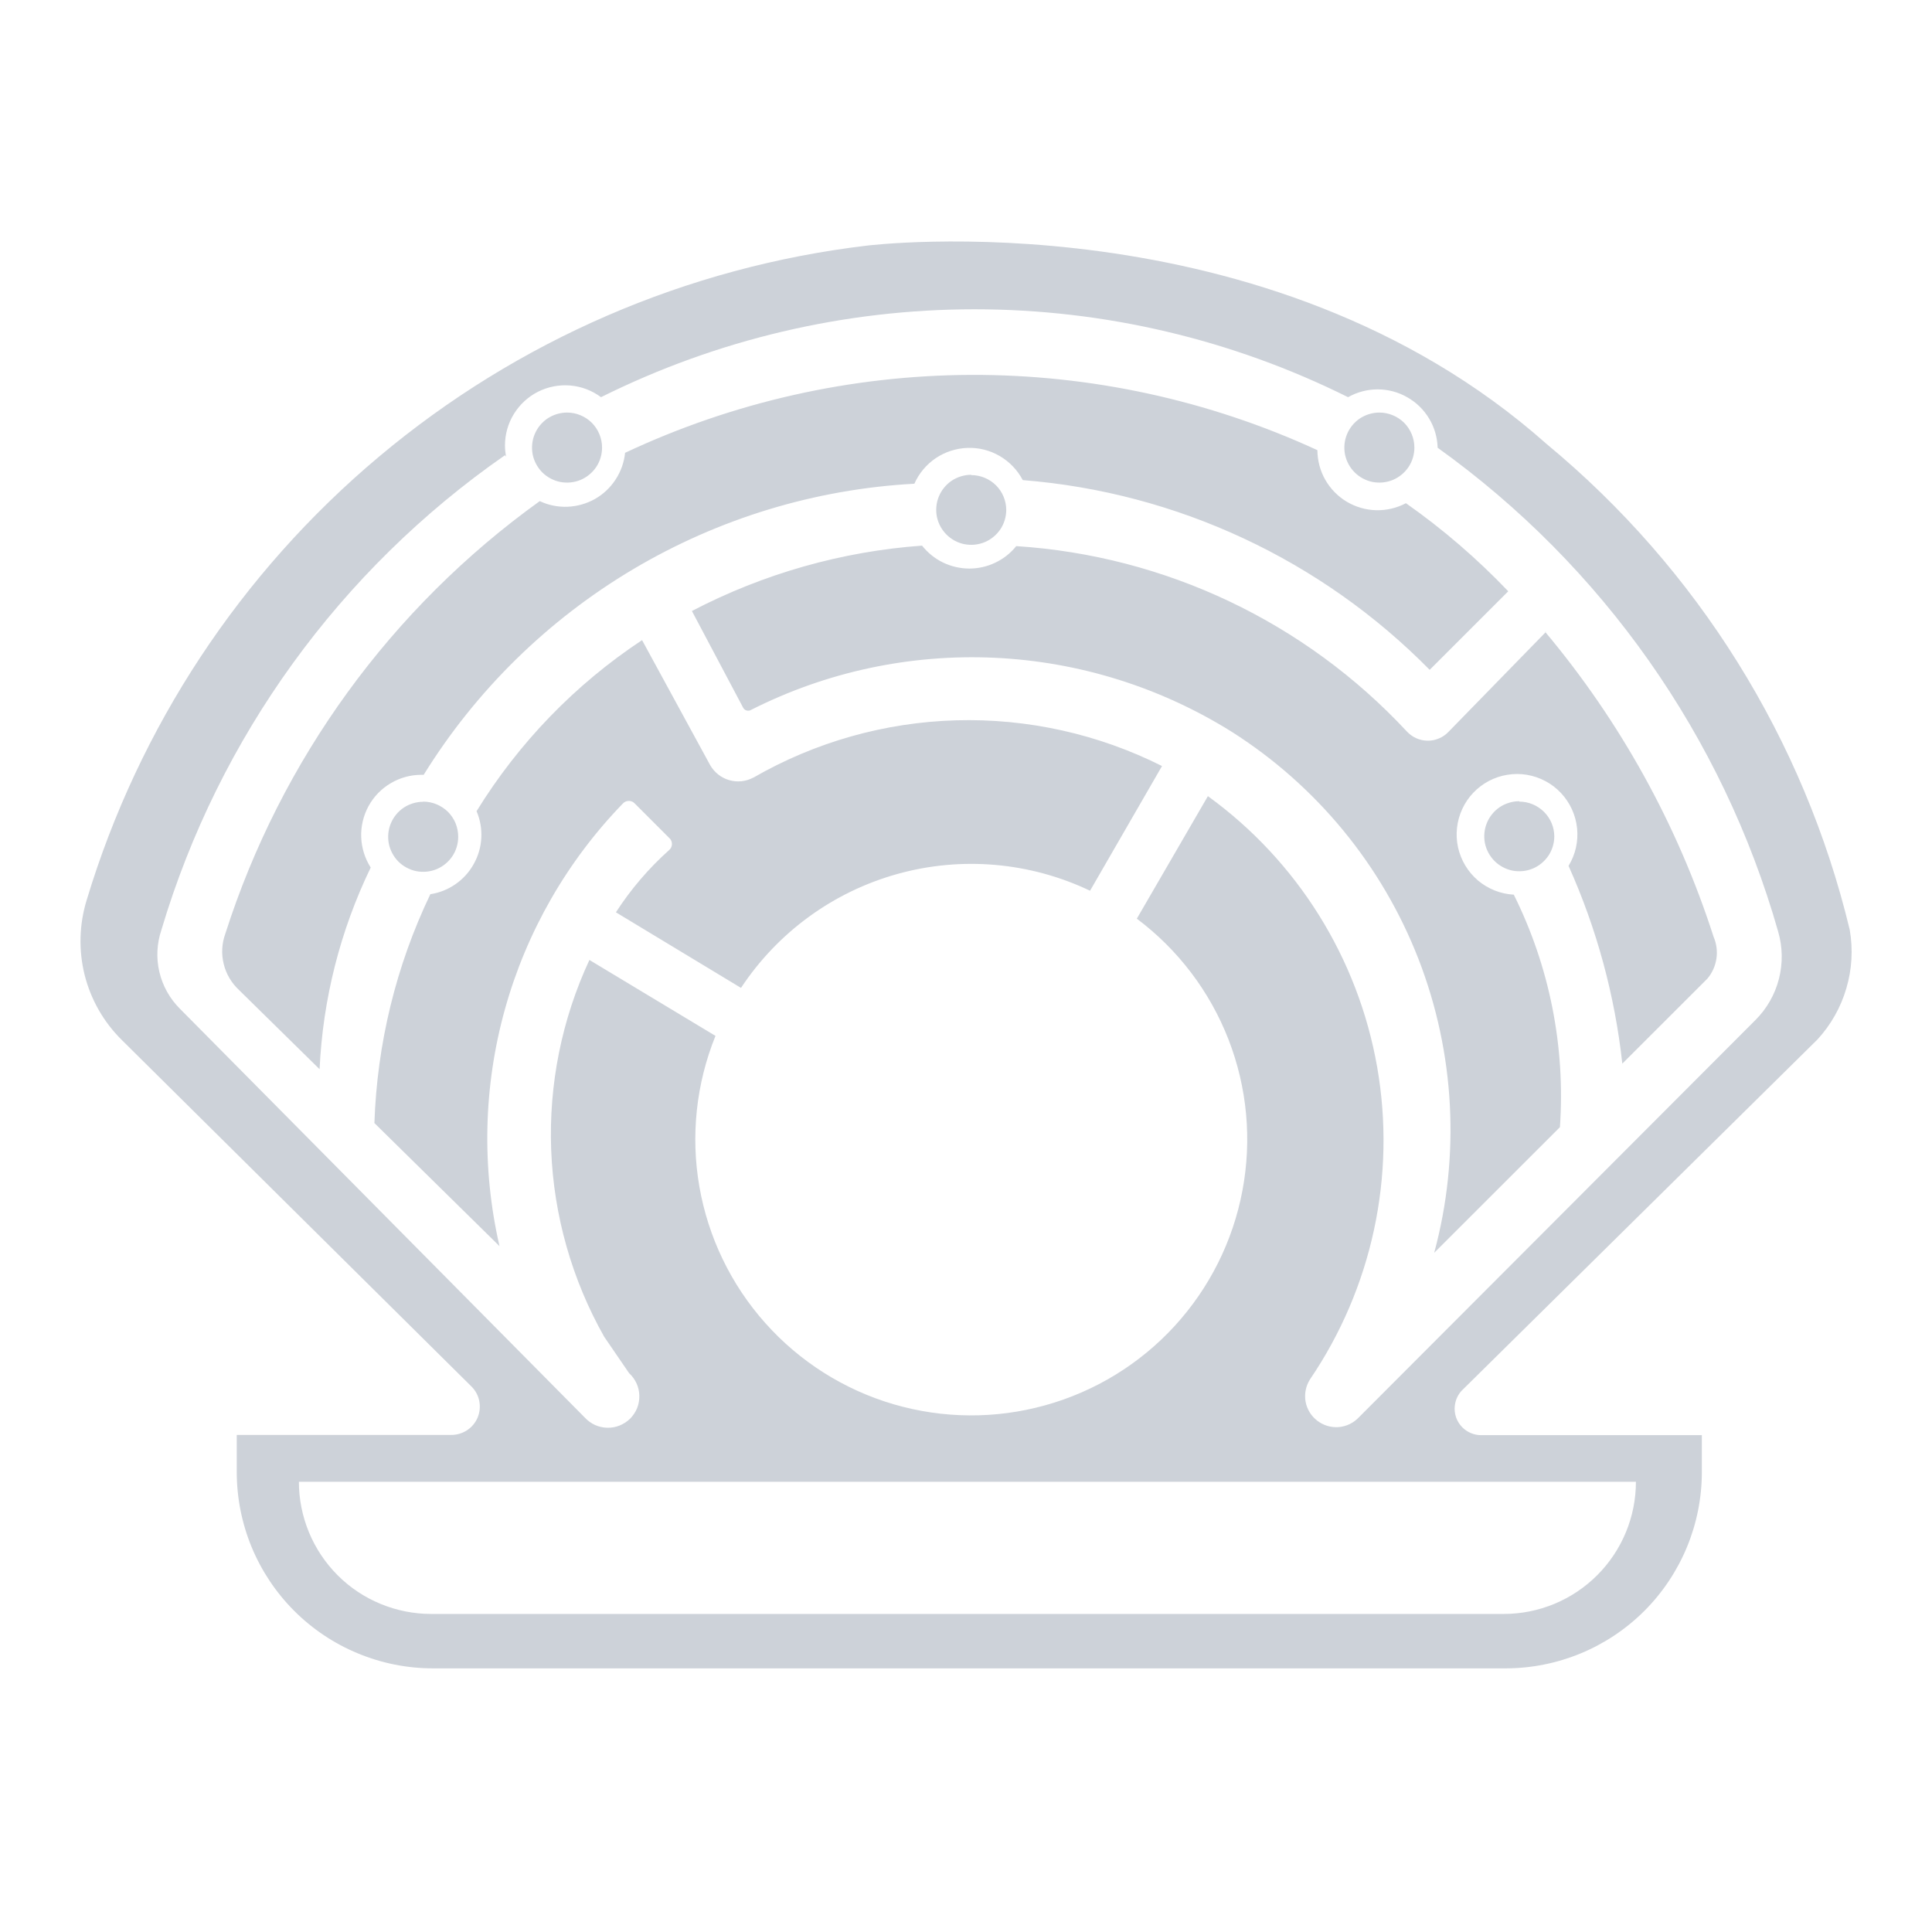 <svg width="24" height="24" viewBox="0 0 24 24" fill="none" xmlns="http://www.w3.org/2000/svg">
<path d="M11.358 6.009C10.126 6.076 8.929 6.44 7.867 7.07C6.806 7.7 5.913 8.576 5.263 9.625H5.234C5.1 9.625 4.968 9.661 4.853 9.73C4.737 9.798 4.642 9.897 4.578 10.014C4.514 10.132 4.482 10.265 4.487 10.399C4.492 10.534 4.533 10.664 4.605 10.777C4.226 11.561 4.01 12.413 3.97 13.282L2.97 12.299C2.876 12.212 2.809 12.099 2.779 11.975C2.748 11.85 2.755 11.72 2.799 11.599C3.491 9.435 4.86 7.551 6.705 6.225C6.813 6.276 6.932 6.3 7.051 6.295C7.17 6.29 7.286 6.257 7.39 6.199C7.494 6.14 7.582 6.057 7.647 5.957C7.712 5.858 7.753 5.744 7.765 5.625C9.11 4.993 10.576 4.663 12.061 4.657C13.547 4.652 15.016 4.971 16.365 5.592C16.366 5.721 16.399 5.848 16.463 5.96C16.527 6.072 16.619 6.166 16.729 6.232C16.84 6.298 16.966 6.335 17.095 6.338C17.224 6.341 17.351 6.311 17.465 6.251C17.924 6.573 18.349 6.94 18.736 7.345L17.76 8.321C16.413 6.953 14.619 6.116 12.705 5.964C12.64 5.84 12.541 5.736 12.419 5.665C12.298 5.594 12.159 5.559 12.018 5.564C11.878 5.569 11.741 5.613 11.625 5.691C11.508 5.77 11.416 5.88 11.359 6.008L11.358 6.009ZM18.158 17.275C18.114 17.322 18.085 17.381 18.075 17.444C18.064 17.507 18.072 17.572 18.097 17.63C18.123 17.689 18.165 17.739 18.219 17.774C18.272 17.809 18.335 17.828 18.399 17.828H21.141V18.287C21.141 18.933 20.884 19.553 20.428 20.01C19.971 20.467 19.351 20.724 18.705 20.725H5.379C5.059 20.725 4.742 20.662 4.446 20.539C4.15 20.417 3.881 20.237 3.655 20.011C3.428 19.784 3.249 19.515 3.126 19.219C3.004 18.923 2.941 18.606 2.941 18.286V17.825H5.605C5.675 17.826 5.743 17.805 5.802 17.767C5.86 17.729 5.906 17.674 5.933 17.61C5.96 17.546 5.967 17.475 5.954 17.406C5.941 17.337 5.907 17.274 5.858 17.225L1.512 12.918C1.287 12.696 1.128 12.416 1.051 12.11C0.975 11.803 0.984 11.482 1.077 11.18C1.726 9.03 2.988 7.116 4.708 5.673C6.428 4.229 8.532 3.318 10.762 3.052C10.762 3.052 15.735 2.425 19.212 5.515C21.087 7.066 22.409 9.184 22.978 11.55C23.02 11.793 23.006 12.041 22.936 12.277C22.867 12.514 22.744 12.731 22.578 12.912L18.158 17.275ZM3.713 18.407C3.713 18.623 3.756 18.836 3.838 19.035C3.921 19.235 4.042 19.416 4.194 19.568C4.346 19.721 4.527 19.841 4.727 19.924C4.926 20.006 5.139 20.049 5.355 20.049H18.68C19.116 20.049 19.533 19.876 19.841 19.568C20.149 19.26 20.322 18.843 20.322 18.407H3.713ZM21.805 12.673C21.947 12.532 22.048 12.356 22.098 12.162C22.148 11.968 22.145 11.765 22.089 11.573C21.399 9.149 19.908 7.03 17.859 5.562C17.855 5.433 17.819 5.308 17.752 5.198C17.686 5.088 17.592 4.997 17.48 4.934C17.368 4.87 17.242 4.837 17.113 4.837C16.984 4.837 16.858 4.871 16.746 4.934C15.305 4.216 13.716 3.842 12.106 3.842C10.496 3.842 8.907 4.216 7.466 4.934C7.355 4.851 7.223 4.801 7.085 4.789C6.947 4.777 6.808 4.804 6.684 4.866C6.561 4.928 6.457 5.024 6.384 5.142C6.311 5.26 6.273 5.395 6.273 5.534C6.273 5.58 6.278 5.627 6.286 5.672L6.273 5.655C4.223 7.08 2.718 9.159 2.005 11.552C1.948 11.721 1.939 11.902 1.98 12.075C2.021 12.248 2.11 12.407 2.236 12.532L7.265 17.61C7.301 17.649 7.344 17.68 7.392 17.702C7.44 17.723 7.492 17.735 7.544 17.736C7.597 17.737 7.649 17.728 7.698 17.708C7.747 17.688 7.791 17.659 7.829 17.622C7.866 17.584 7.895 17.54 7.915 17.491C7.934 17.442 7.943 17.39 7.942 17.337C7.941 17.284 7.929 17.232 7.907 17.184C7.885 17.137 7.854 17.093 7.815 17.058L7.505 16.605C7.105 15.896 6.879 15.101 6.847 14.287C6.816 13.473 6.978 12.664 7.322 11.925L8.888 12.868C8.648 13.461 8.578 14.11 8.688 14.741C8.798 15.372 9.082 15.96 9.508 16.437C9.934 16.915 10.486 17.264 11.1 17.444C11.715 17.624 12.367 17.629 12.984 17.457C13.601 17.286 14.158 16.945 14.591 16.473C15.024 16.001 15.316 15.418 15.434 14.789C15.553 14.159 15.493 13.51 15.261 12.913C15.029 12.316 14.634 11.796 14.122 11.412L15.005 9.89C16.117 10.696 16.871 11.904 17.108 13.257C17.344 14.61 17.044 16.001 16.272 17.137C16.221 17.218 16.202 17.316 16.218 17.41C16.235 17.505 16.287 17.59 16.363 17.648C16.439 17.707 16.534 17.735 16.629 17.728C16.725 17.72 16.814 17.677 16.88 17.607L21.805 12.673ZM19.205 7.849L17.992 9.093C17.958 9.128 17.918 9.156 17.873 9.174C17.828 9.193 17.78 9.202 17.731 9.201C17.683 9.2 17.635 9.19 17.59 9.169C17.546 9.149 17.507 9.12 17.474 9.084C16.21 7.726 14.475 6.903 12.624 6.784C12.554 6.872 12.464 6.942 12.363 6.99C12.261 7.039 12.15 7.063 12.038 7.063C11.925 7.062 11.814 7.036 11.713 6.987C11.612 6.938 11.524 6.866 11.454 6.778C10.456 6.85 9.483 7.127 8.595 7.59L9.231 8.79C9.235 8.799 9.242 8.807 9.249 8.813C9.257 8.819 9.265 8.824 9.275 8.826C9.284 8.829 9.294 8.829 9.304 8.828C9.314 8.827 9.323 8.823 9.331 8.818C10.266 8.345 11.308 8.123 12.354 8.171C13.401 8.219 14.417 8.537 15.305 9.093C16.358 9.763 17.17 10.752 17.622 11.916C18.073 13.08 18.142 14.358 17.816 15.563L19.378 14.002C19.447 13.005 19.25 12.009 18.805 11.114C18.641 11.105 18.485 11.043 18.359 10.937C18.234 10.83 18.148 10.686 18.112 10.526C18.077 10.365 18.096 10.198 18.165 10.049C18.234 9.9 18.35 9.778 18.496 9.701C18.641 9.625 18.807 9.598 18.969 9.625C19.131 9.653 19.28 9.732 19.392 9.852C19.504 9.972 19.574 10.125 19.591 10.288C19.608 10.452 19.571 10.616 19.485 10.756C19.835 11.535 20.06 12.364 20.153 13.213L21.208 12.159C21.269 12.088 21.308 12.001 21.322 11.908C21.336 11.816 21.323 11.721 21.286 11.635C20.84 10.25 20.13 8.965 19.195 7.85L19.205 7.849ZM9.357 9.66C9.265 9.709 9.158 9.72 9.058 9.691C8.958 9.662 8.874 9.595 8.822 9.505L7.976 7.952C7.144 8.502 6.443 9.228 5.92 10.077C5.965 10.182 5.985 10.295 5.979 10.409C5.973 10.523 5.941 10.633 5.885 10.733C5.83 10.832 5.753 10.918 5.659 10.983C5.566 11.048 5.459 11.091 5.346 11.108C4.92 11.997 4.684 12.966 4.651 13.951L6.205 15.48C5.982 14.508 6.005 13.496 6.273 12.535C6.541 11.574 7.045 10.696 7.739 9.98C7.748 9.97 7.76 9.962 7.772 9.957C7.785 9.952 7.798 9.949 7.812 9.949C7.825 9.949 7.839 9.952 7.851 9.957C7.863 9.962 7.875 9.97 7.884 9.98L8.312 10.408C8.323 10.417 8.332 10.429 8.338 10.442C8.344 10.455 8.347 10.47 8.347 10.484C8.347 10.498 8.344 10.513 8.338 10.526C8.332 10.539 8.323 10.551 8.312 10.56C8.058 10.787 7.836 11.047 7.651 11.333L9.205 12.272C9.661 11.582 10.35 11.079 11.147 10.857C11.944 10.635 12.794 10.709 13.541 11.065L14.435 9.516C13.643 9.118 12.764 8.923 11.878 8.948C10.992 8.973 10.125 9.218 9.357 9.661V9.66ZM5.257 9.96C5.171 9.96 5.087 9.986 5.015 10.033C4.944 10.081 4.888 10.149 4.855 10.229C4.822 10.308 4.814 10.396 4.83 10.48C4.847 10.564 4.889 10.642 4.949 10.703C5.01 10.763 5.088 10.805 5.172 10.822C5.257 10.838 5.344 10.83 5.424 10.797C5.503 10.764 5.571 10.708 5.619 10.637C5.667 10.565 5.692 10.481 5.692 10.395C5.692 10.338 5.681 10.281 5.66 10.228C5.638 10.175 5.606 10.127 5.566 10.086C5.525 10.046 5.477 10.014 5.425 9.992C5.372 9.97 5.315 9.958 5.258 9.958L5.257 9.96ZM7.044 5.125C6.958 5.125 6.874 5.151 6.802 5.198C6.731 5.246 6.675 5.314 6.642 5.394C6.609 5.473 6.601 5.56 6.617 5.645C6.634 5.729 6.676 5.807 6.736 5.868C6.797 5.928 6.875 5.97 6.959 5.987C7.044 6.003 7.131 5.995 7.211 5.962C7.29 5.929 7.358 5.873 7.406 5.802C7.454 5.73 7.479 5.646 7.479 5.56C7.479 5.445 7.433 5.334 7.352 5.252C7.27 5.171 7.159 5.125 7.044 5.125ZM12.065 5.898C11.979 5.898 11.895 5.924 11.823 5.971C11.752 6.019 11.696 6.087 11.663 6.167C11.63 6.246 11.622 6.333 11.638 6.418C11.655 6.502 11.697 6.58 11.758 6.641C11.818 6.701 11.896 6.743 11.98 6.76C12.065 6.776 12.152 6.768 12.232 6.735C12.311 6.702 12.379 6.646 12.427 6.575C12.475 6.503 12.5 6.419 12.5 6.333C12.499 6.218 12.453 6.109 12.372 6.028C12.29 5.948 12.181 5.902 12.066 5.902L12.065 5.898ZM17.135 5.125C17.049 5.125 16.965 5.151 16.893 5.198C16.822 5.246 16.766 5.314 16.733 5.394C16.7 5.473 16.692 5.56 16.708 5.645C16.725 5.729 16.767 5.807 16.828 5.868C16.888 5.928 16.966 5.97 17.05 5.987C17.135 6.003 17.222 5.995 17.302 5.962C17.381 5.929 17.449 5.873 17.497 5.802C17.545 5.73 17.57 5.646 17.57 5.56C17.57 5.445 17.524 5.334 17.443 5.252C17.361 5.171 17.25 5.125 17.135 5.125ZM18.873 9.953C18.787 9.953 18.703 9.979 18.631 10.026C18.56 10.074 18.504 10.142 18.471 10.222C18.438 10.301 18.43 10.389 18.446 10.473C18.463 10.557 18.505 10.635 18.566 10.696C18.626 10.756 18.704 10.798 18.788 10.815C18.873 10.831 18.96 10.823 19.04 10.79C19.119 10.757 19.187 10.701 19.235 10.63C19.283 10.558 19.308 10.474 19.308 10.388C19.307 10.274 19.261 10.165 19.179 10.084C19.098 10.004 18.988 9.958 18.874 9.958L18.873 9.953Z" fill="#cdd2d9"/>
</svg>
